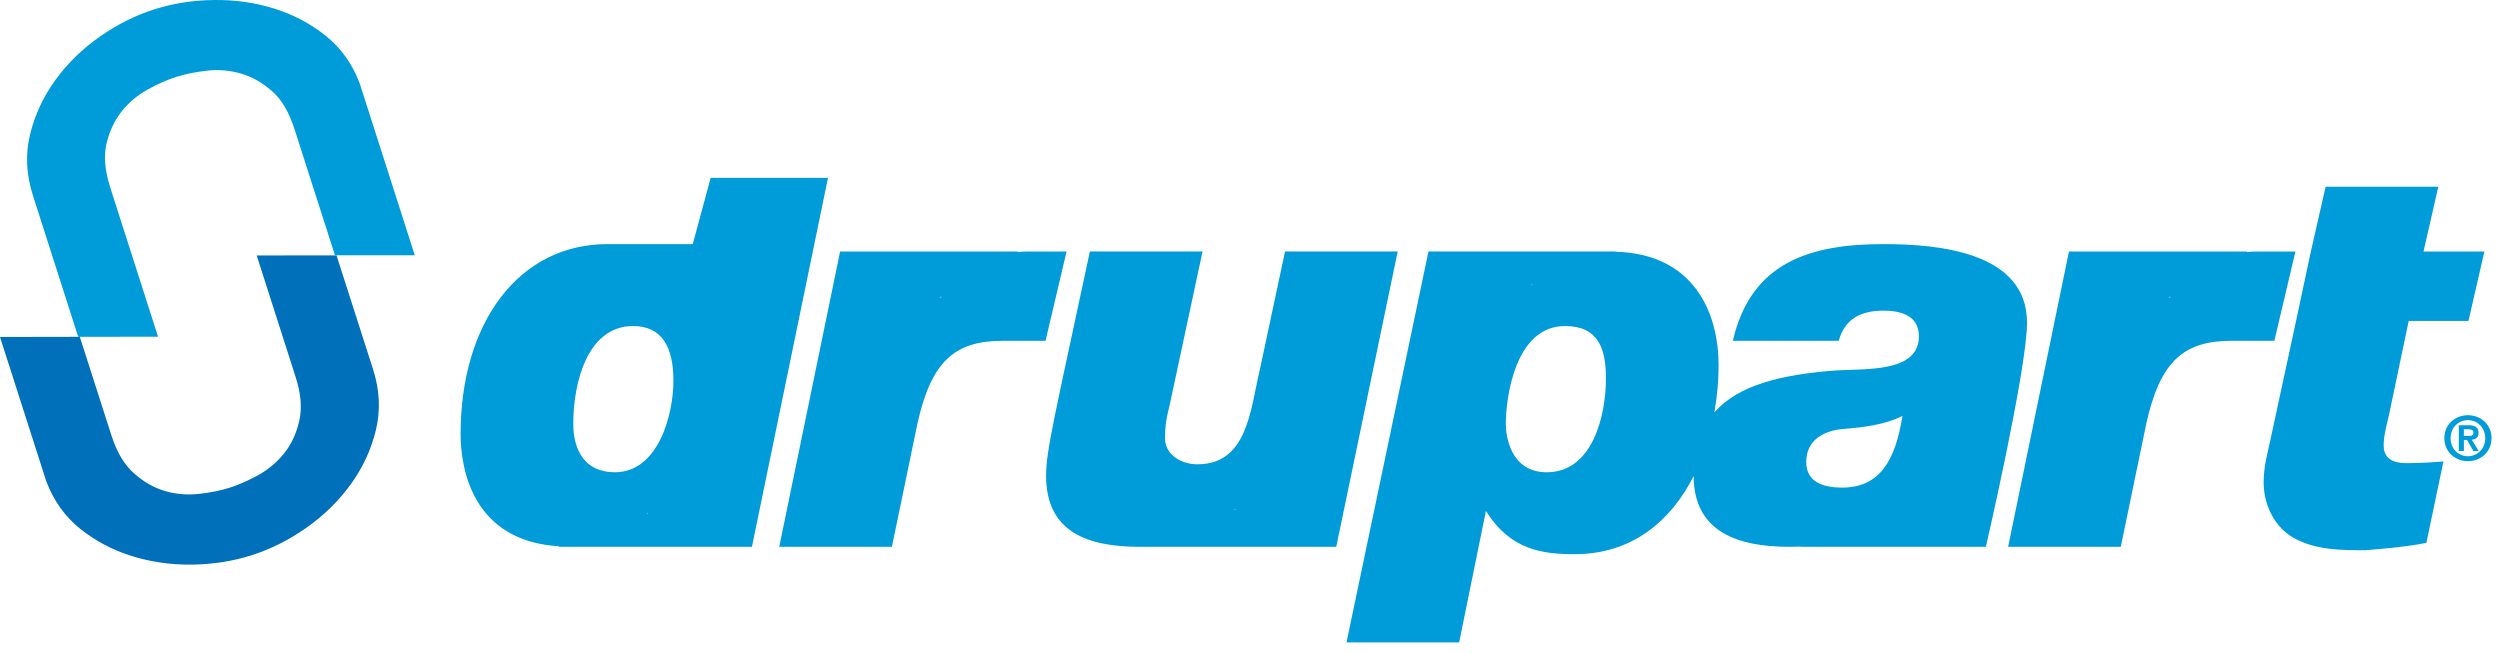 <svg width="157" height="41" viewBox="0 0 157 41" fill="none" xmlns="http://www.w3.org/2000/svg">
<path d="M44.63 11.171L43.505 15.33C42.039 15.33 40.291 15.33 38.146 15.33C32.608 15.33 28.926 20.226 28.926 27.262C28.926 29.437 29.677 34.002 35.143 34.307L35.064 34.339H47.221L51.998 11.171H44.63ZM40.617 32.268C40.625 32.254 40.638 32.243 40.646 32.229H40.718L40.617 32.268ZM38.611 29.658C36.752 29.658 36.002 28.3 36.002 26.62C36.002 23.94 36.93 20.475 39.754 20.475C41.575 20.475 42.291 21.795 42.291 23.905C42.292 26.083 41.326 29.658 38.611 29.658ZM64.479 15.795C64.292 15.795 64.094 15.811 63.897 15.834L63.958 15.795H52.759L48.937 34.34H56.011L57.618 26.585C58.476 22.724 59.941 21.404 62.943 21.404C63.836 21.404 64.781 21.404 65.659 21.404L66.98 15.795C66.291 15.795 65.659 15.795 64.479 15.795ZM59.014 18.688L59.138 18.615C59.122 18.641 59.101 18.661 59.084 18.688H59.014ZM144.152 15.795C143.463 15.795 142.829 15.795 141.65 15.795C141.463 15.795 141.267 15.811 141.07 15.834L141.131 15.795H129.932L126.11 34.34H133.184L134.791 26.585C135.649 22.724 137.113 21.404 140.114 21.404C141.008 21.404 141.952 21.404 142.829 21.404L144.152 15.795ZM136.185 18.688L136.309 18.615C136.293 18.641 136.272 18.661 136.256 18.688H136.185ZM80.701 15.795L79.093 23.332C78.521 25.727 78.341 29.158 75.198 29.158C74.162 29.158 73.161 28.549 73.161 27.512C73.161 26.978 73.196 26.441 73.446 25.477L75.519 15.794H68.445C66.265 26.011 65.694 28.264 65.694 29.872C65.694 33.444 68.338 34.34 71.589 34.34C71.608 34.34 71.626 34.336 71.646 34.336L71.641 34.34H83.916L87.775 15.794H80.701V15.795ZM77.512 32.024C77.526 32.009 77.541 31.995 77.555 31.979H77.628L77.512 32.024ZM118.292 15.33C113.718 15.33 109.966 16.439 108.823 21.404H115.47C115.861 20.01 116.862 19.509 118.292 19.509C119.399 19.509 120.508 19.832 120.508 21.117C120.508 23.367 117.327 23.154 115.325 23.261C111.914 23.517 109.178 24.162 107.662 25.899C107.837 24.914 107.928 23.916 107.928 22.939C107.928 19.711 106.436 15.941 101.444 15.807L101.478 15.794H89.708L84.561 40.341H91.635L93.316 32.087C94.852 34.551 96.888 34.802 98.89 34.802C102.496 34.802 104.934 32.717 106.361 29.898C106.377 33.447 109.193 34.339 112.363 34.339C112.593 34.339 112.834 34.333 113.074 34.324L113.069 34.339H124.713C124.7 34.304 124.691 34.282 124.683 34.258C124.698 34.3 124.713 34.339 124.713 34.339C124.713 34.339 127.297 23.154 127.297 20.261C127.294 15.795 121.649 15.33 118.292 15.33ZM96.241 17.86C96.23 17.876 96.217 17.888 96.205 17.902H96.135L96.241 17.86ZM97.136 29.658C94.812 29.658 94.565 27.299 94.565 26.62C94.565 25.012 95.136 20.475 98.28 20.475C100.388 20.475 100.853 21.904 100.853 23.761C100.853 26.155 99.995 29.658 97.136 29.658ZM118.072 32.556L118.076 32.551H118.148C118.127 32.551 118.098 32.556 118.072 32.556ZM115.683 30.622C114.541 30.622 113.432 30.302 113.432 29.016C113.432 27.623 114.542 27.049 115.719 26.942C117.006 26.836 118.326 26.692 119.472 26.12C119.041 28.873 118.076 30.622 115.683 30.622ZM151.124 29.086C152.267 29.086 152.876 29.016 153.447 28.98L152.377 34.089C151.125 34.341 149.84 34.447 148.553 34.553C147.014 34.553 145.48 34.553 144.086 33.803C142.836 33.124 142.158 31.695 142.158 30.302C142.158 29.3 142.371 28.62 142.551 27.764L144.193 20.154L145.122 15.795L146.049 11.729H153.125L152.196 15.795H156.02L155.019 20.154H151.267L150.015 26.119C149.871 26.728 149.694 27.37 149.694 27.977C149.694 28.584 150.016 29.086 151.124 29.086ZM154.985 26.075C154.202 26.075 153.506 26.64 153.506 27.514C153.506 28.394 154.202 28.961 154.985 28.961C155.771 28.961 156.468 28.394 156.468 27.514C156.468 26.64 155.77 26.075 154.985 26.075ZM154.985 28.653C154.38 28.653 153.897 28.176 153.897 27.515C153.897 26.86 154.38 26.384 154.985 26.384C155.584 26.384 156.075 26.86 156.075 27.515C156.075 28.174 155.583 28.653 154.985 28.653ZM155.653 27.183C155.653 26.832 155.424 26.705 155.02 26.705H154.414V28.323H154.732V27.629H154.933L155.327 28.323H155.662L155.23 27.614C155.465 27.597 155.653 27.48 155.653 27.183ZM154.731 27.381V26.957H155C155.148 26.957 155.332 26.988 155.332 27.157C155.332 27.354 155.203 27.382 155.017 27.382L154.731 27.381Z" fill="#009BD9"/>
<path d="M21.036 16.032L18.493 8.102C18.152 7.038 17.682 6.241 17.074 5.714C16.471 5.183 15.822 4.821 15.132 4.619C14.44 4.418 13.734 4.358 13.008 4.438C12.284 4.518 11.64 4.647 11.072 4.829C10.502 5.007 9.9 5.275 9.264 5.627C8.629 5.981 8.086 6.436 7.64 6.996C7.193 7.56 6.877 8.229 6.691 9.009C6.504 9.789 6.584 10.712 6.923 11.775L9.925 21.146L4.912 21.152L2.065 12.264C1.645 10.955 1.587 9.681 1.888 8.445C2.19 7.211 2.719 6.07 3.482 5.022C4.24 3.977 5.171 3.068 6.265 2.304C7.362 1.536 8.51 0.961 9.709 0.582C10.879 0.21 12.125 0.016 13.442 0.001C14.761 -0.015 16.019 0.162 17.219 0.538C18.417 0.911 19.496 1.48 20.457 2.249C21.416 3.019 22.13 4.015 22.591 5.244L26.048 16.03L21.036 16.032Z" fill="#009BD9"/>
<path d="M5.012 21.152L7 27.352C7.33 28.383 7.798 29.174 8.41 29.721C9.022 30.265 9.673 30.637 10.363 30.837C11.054 31.038 11.763 31.096 12.484 31.016C13.207 30.939 13.853 30.81 14.422 30.628C14.993 30.447 15.593 30.18 16.231 29.83C16.865 29.475 17.406 29.018 17.853 28.458C18.301 27.897 18.616 27.216 18.795 26.425C18.976 25.63 18.901 24.713 18.568 23.682L16.121 16.043L21.134 16.038L23.428 23.194C23.847 24.5 23.907 25.772 23.606 27.009C23.306 28.246 22.774 29.388 22.013 30.433C21.25 31.479 20.321 32.387 19.229 33.151C18.132 33.92 16.985 34.494 15.782 34.876C14.613 35.245 13.37 35.44 12.051 35.459C10.735 35.473 9.476 35.293 8.276 34.919C7.075 34.544 5.996 33.975 5.034 33.208C4.074 32.437 3.365 31.439 2.9 30.21L0 21.161L5.012 21.152Z" fill="#0070BA"/>
</svg>
